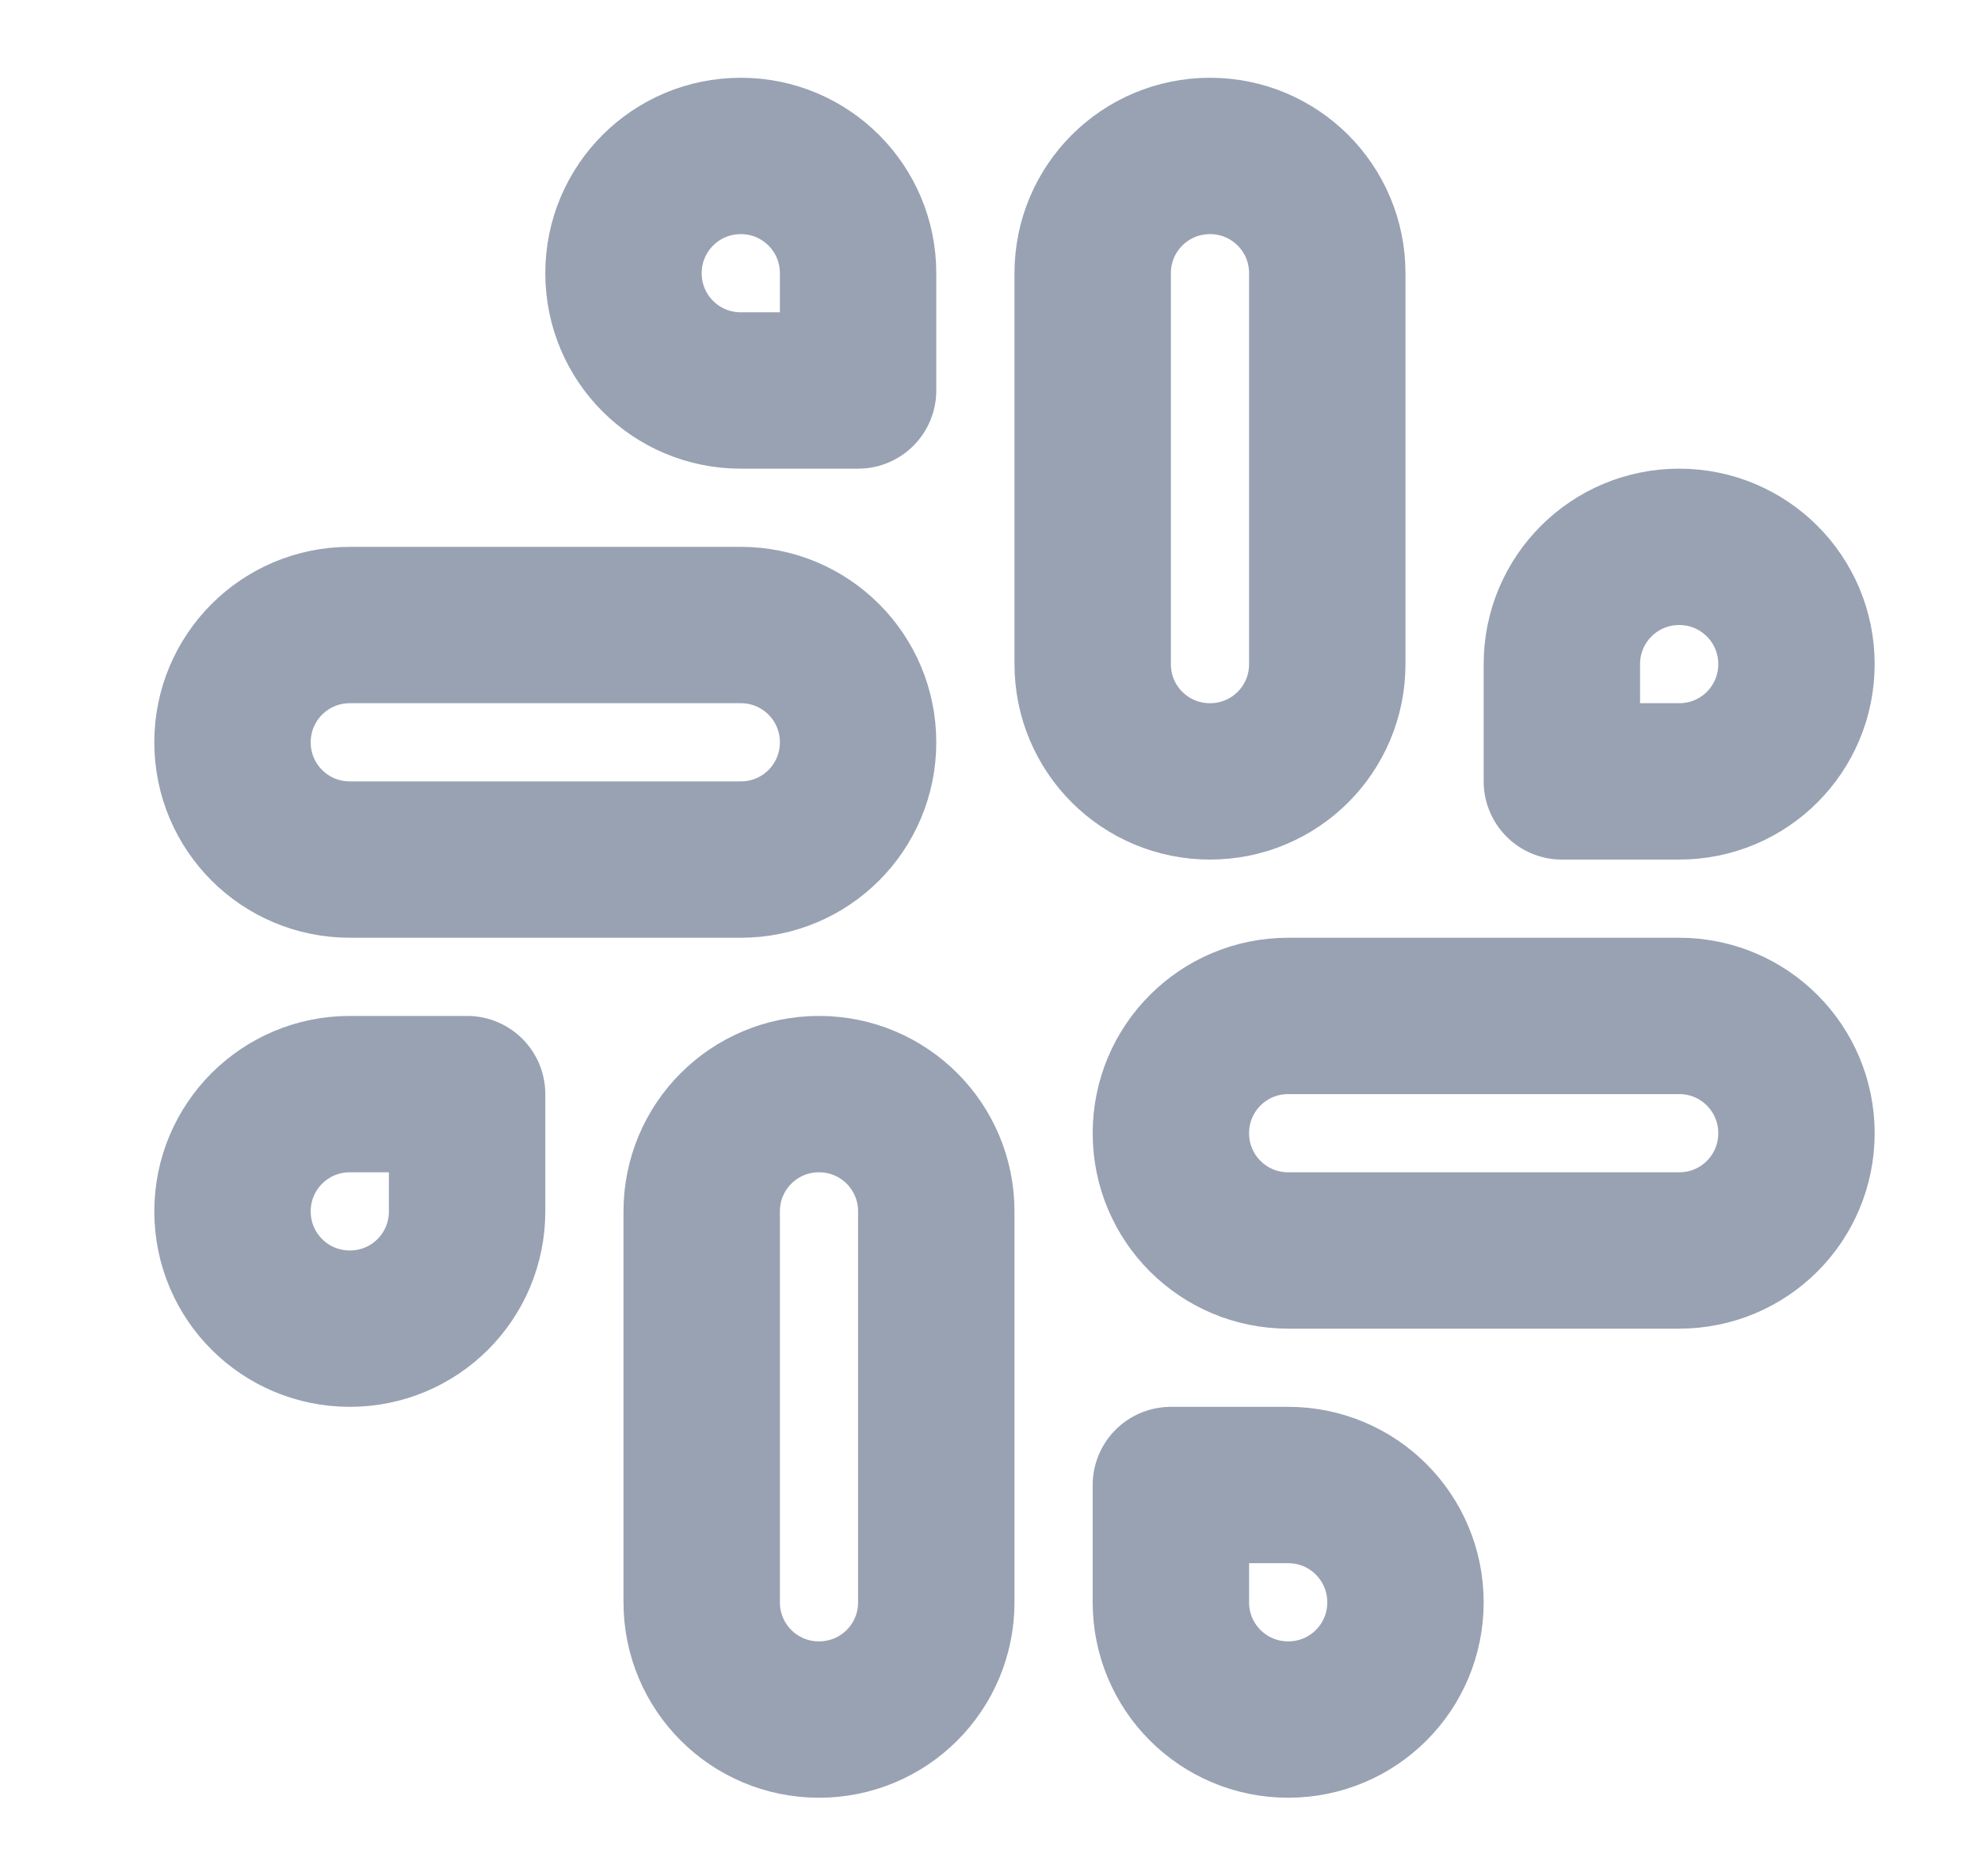 <svg width="19" height="18" viewBox="0 0 19 18" fill="none" xmlns="http://www.w3.org/2000/svg">
<g clip-path="url(#clip0_1_10747)">
<path d="M11.605 7.496C10.983 7.496 10.48 6.994 10.48 6.371V2.621C10.48 1.999 10.983 1.496 11.605 1.496C12.228 1.496 12.73 1.999 12.73 2.621V6.371C12.73 6.994 12.228 7.496 11.605 7.496Z" stroke="#98A2B3" stroke-width="1.5" stroke-linecap="round" stroke-linejoin="round"/>
<path d="M16.105 7.496H14.98V6.371C14.98 5.749 15.483 5.246 16.105 5.246C16.728 5.246 17.23 5.749 17.23 6.371C17.23 6.994 16.728 7.496 16.105 7.496Z" stroke="#98A2B3" stroke-width="1.5" stroke-linecap="round" stroke-linejoin="round"/>
<path d="M7.855 10.496C8.478 10.496 8.98 10.999 8.98 11.621V15.371C8.98 15.994 8.478 16.496 7.855 16.496C7.233 16.496 6.73 15.994 6.73 15.371V11.621C6.73 10.999 7.233 10.496 7.855 10.496Z" stroke="#98A2B3" stroke-width="1.5" stroke-linecap="round" stroke-linejoin="round"/>
<path d="M3.355 10.496H4.48V11.621C4.48 12.244 3.978 12.746 3.355 12.746C2.733 12.746 2.23 12.244 2.23 11.621C2.23 10.999 2.733 10.496 3.355 10.496Z" stroke="#98A2B3" stroke-width="1.5" stroke-linecap="round" stroke-linejoin="round"/>
<path d="M11.23 10.871C11.23 10.249 11.733 9.746 12.355 9.746H16.105C16.728 9.746 17.23 10.249 17.23 10.871C17.23 11.494 16.728 11.996 16.105 11.996H12.355C11.733 11.996 11.23 11.494 11.23 10.871Z" stroke="#98A2B3" stroke-width="1.5" stroke-linecap="round" stroke-linejoin="round"/>
<path d="M12.355 14.246H11.23V15.371C11.23 15.994 11.733 16.496 12.355 16.496C12.978 16.496 13.48 15.994 13.48 15.371C13.48 14.749 12.978 14.246 12.355 14.246Z" stroke="#98A2B3" stroke-width="1.5" stroke-linecap="round" stroke-linejoin="round"/>
<path d="M8.23 7.121C8.23 6.499 7.728 5.996 7.105 5.996H3.355C2.733 5.996 2.23 6.499 2.23 7.121C2.23 7.744 2.733 8.246 3.355 8.246H7.105C7.728 8.246 8.23 7.744 8.23 7.121Z" stroke="#98A2B3" stroke-width="1.5" stroke-linecap="round" stroke-linejoin="round"/>
<path d="M7.105 3.746H8.23V2.621C8.23 1.999 7.728 1.496 7.105 1.496C6.483 1.496 5.98 1.999 5.98 2.621C5.98 3.244 6.483 3.746 7.105 3.746Z" stroke="#98A2B3" stroke-width="1.5" stroke-linecap="round" stroke-linejoin="round"/>
</g>
<defs>
<clipPath id="clip0_1_10747">
<rect width="18" height="18" fill="white" transform="translate(0.73 -0.004)"/>
</clipPath>
</defs>
</svg>
